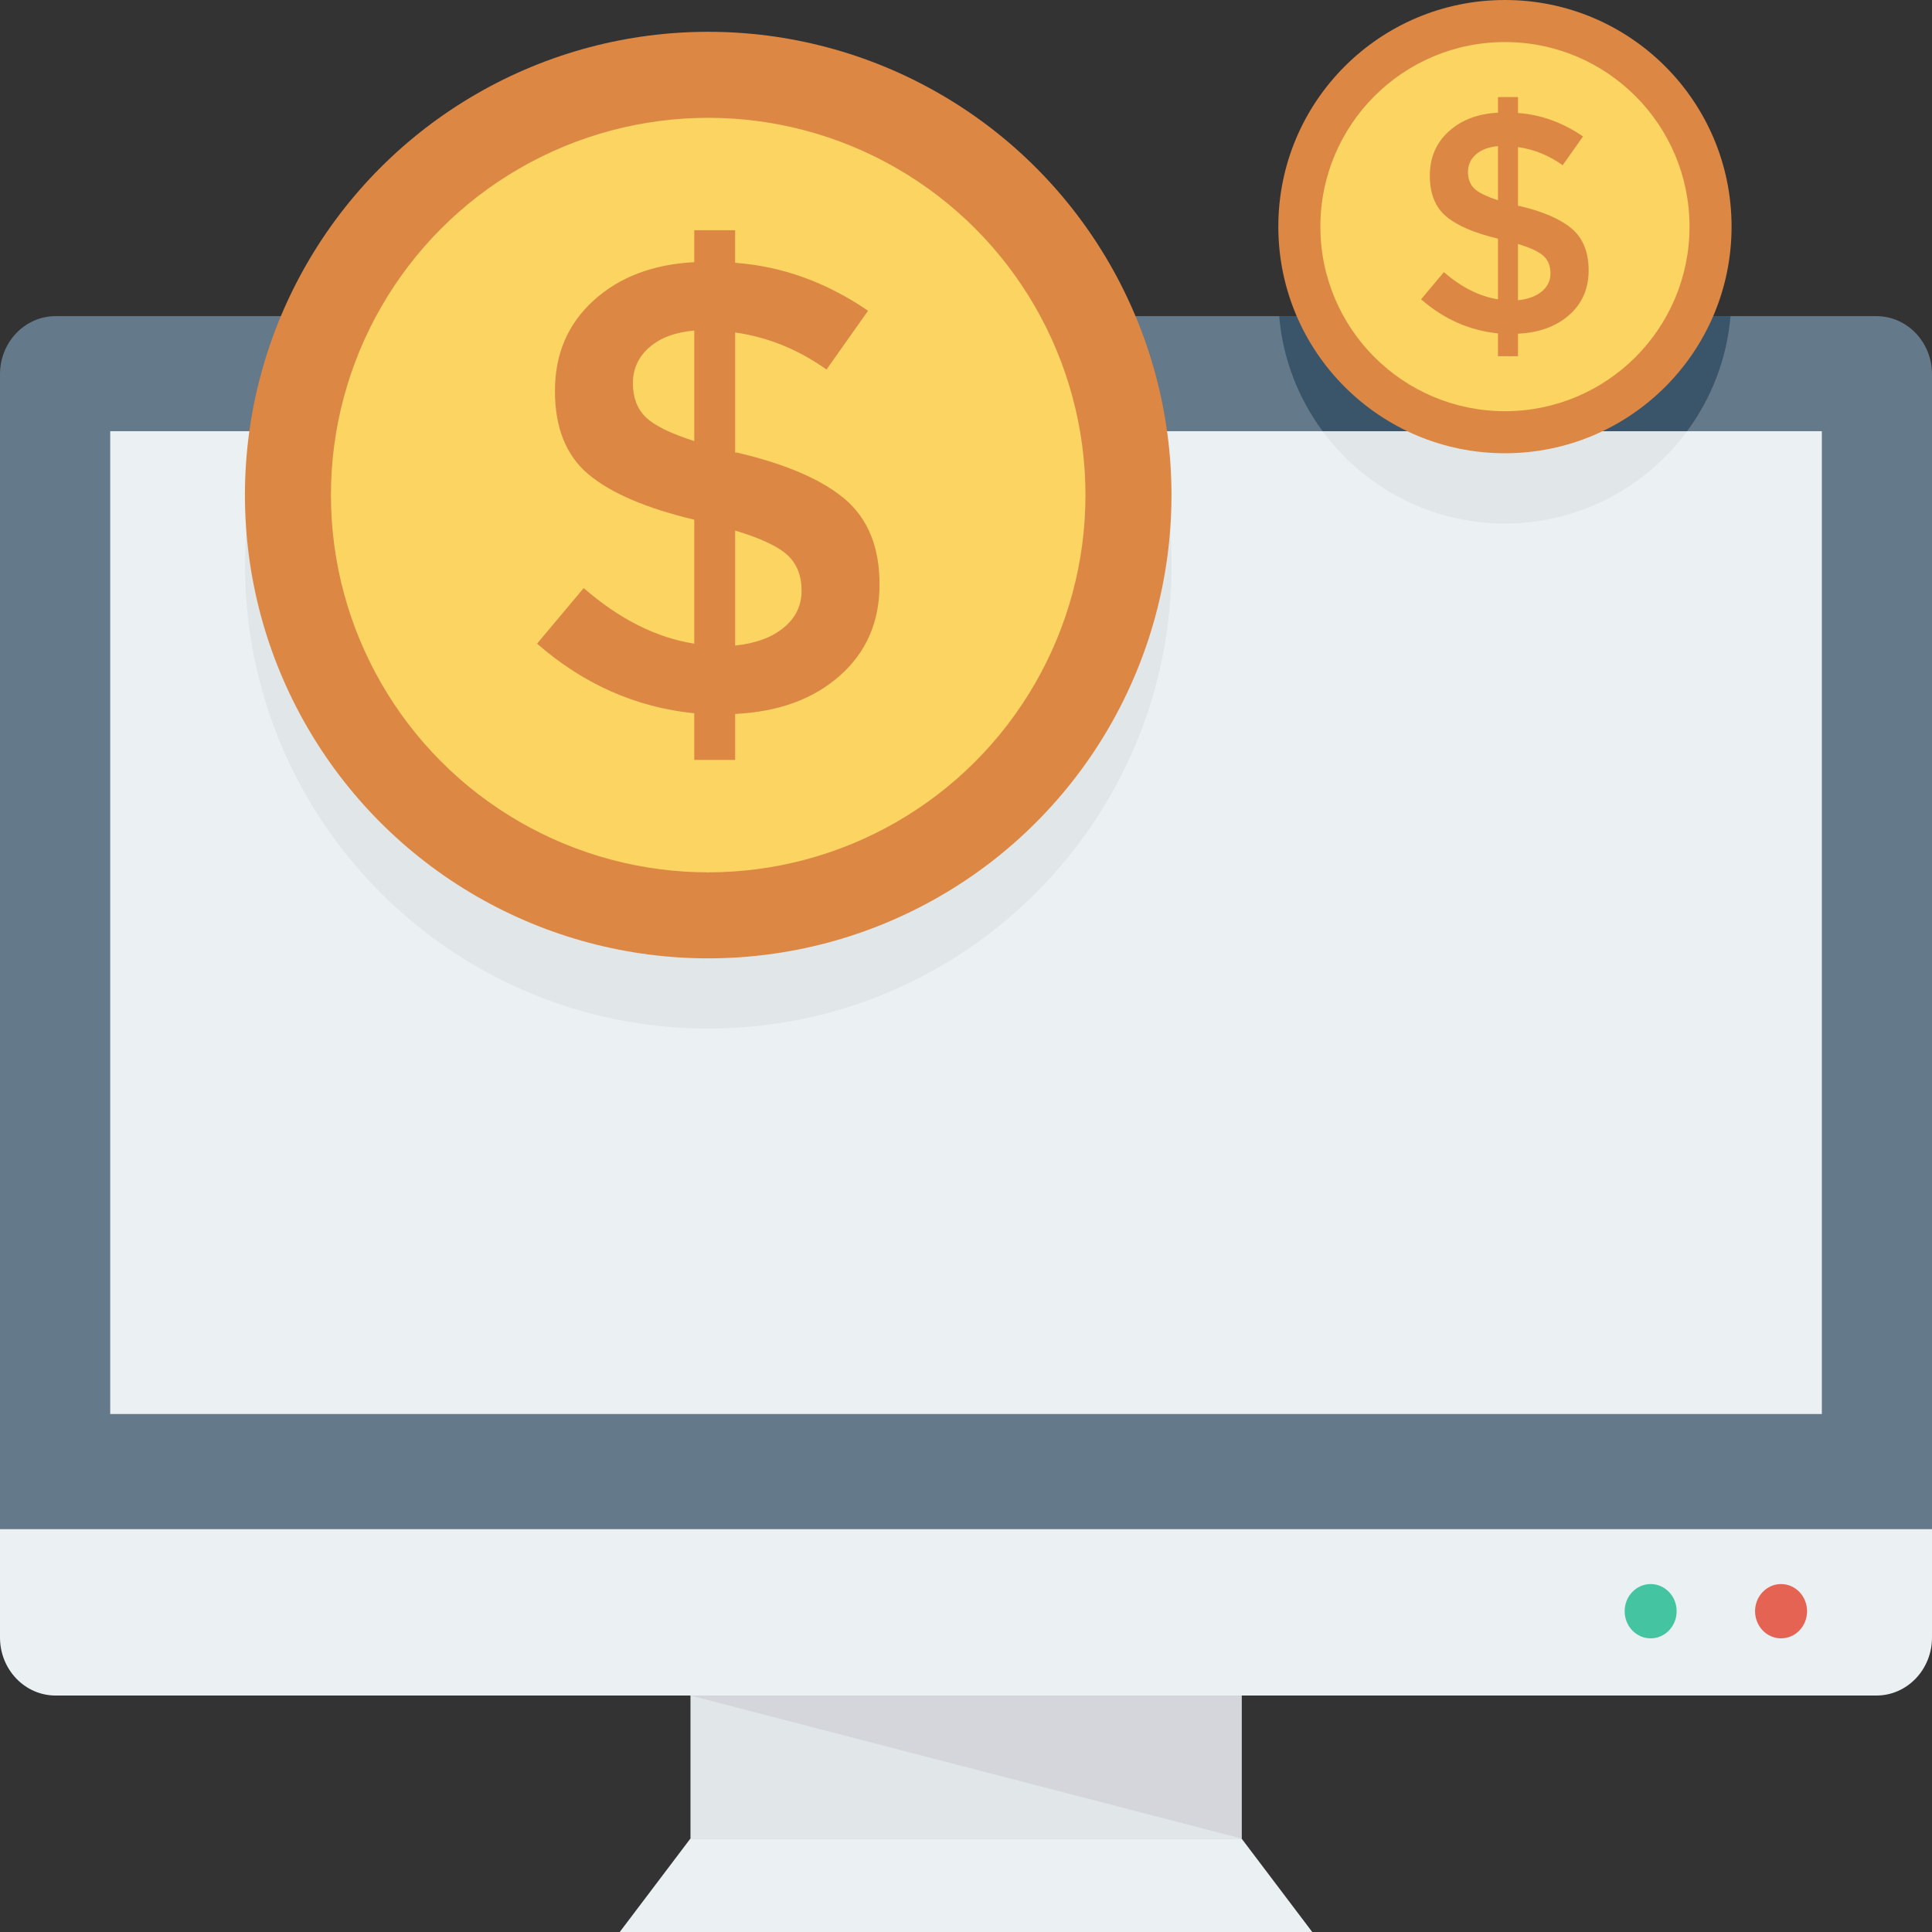 <?xml version="1.0" encoding="iso-8859-1"?>
<!-- Generator: Adobe Illustrator 19.0.0, SVG Export Plug-In . SVG Version: 6.00 Build 0)  -->
<svg xmlns="http://www.w3.org/2000/svg" xmlns:xlink="http://www.w3.org/1999/xlink" version="1.1" id="Layer_1" x="0px" y="0px" viewBox="0 0 491.52 491.52" style="enable-background:new 0 0 491.52 491.52;" xml:space="preserve">
<rect x="0" y="0" width="491.52" height="491.52" fill="#333333" stroke="none"/>
<path style="fill:#64798A;" d="M491.52,95.191c0-8.152-6.331-14.761-14.142-14.761H14.142C6.333,80.431,0,87.039,0,95.191V389.01  h491.52V95.191z"/>
<g>
	<rect x="28.042" y="109.701" style="fill:#EBF0F3;" width="435.456" height="250.04"/>
	<path style="fill:#EBF0F3;" d="M0,389.01v27.59c0,8.153,6.333,14.761,14.142,14.761h463.235c7.812,0,14.142-6.608,14.142-14.761   v-27.59H0z"/>
</g>
<ellipse style="fill:#44C4A1;" cx="419.942" cy="409.907" rx="6.615" ry="6.907"/>
<ellipse style="fill:#E56353;" cx="453.12" cy="409.907" rx="6.615" ry="6.907"/>
<rect x="175.667" y="431.36" style="fill:#E1E6E9;" width="140.211" height="36.378"/>
<polygon style="fill:#D5D6DB;" points="315.865,467.739 175.655,431.362 315.865,431.362 "/>
<polygon style="fill:#EBF0F3;" points="315.865,467.739 175.655,467.739 157.669,491.52 333.851,491.52 "/>
<path style="fill:#E1E6E9;" d="M180.198,261.68c65.089,0,117.853-52.765,117.853-117.853c0-11.872-1.796-23.319-5.062-34.126H67.406  c-3.266,10.807-5.062,22.253-5.062,34.126C62.344,208.915,115.11,261.68,180.198,261.68z"/>
<path style="fill:#3A556A;" d="M429.211,109.701c6.154-8.333,10.125-18.354,11.047-29.27H325.441  c0.921,10.916,4.894,20.937,11.047,29.27H429.211z"/>
<path style="fill:#E1E6E9;" d="M382.849,133.185c19.033,0,35.862-9.263,46.362-23.484h-92.724  C346.989,123.922,363.816,133.185,382.849,133.185z"/>
<circle style="fill:#DC8744;" cx="180.173" cy="125.952" r="117.862"/>
<circle style="fill:#FCD462;" cx="180.173" cy="125.952" r="95.98"/>
<g>
	<path style="fill:#DC8744;" d="M176.626,193.336v-11.867c-14.857-1.515-28.194-7.422-39.995-17.715l11.867-14.142   c9.103,7.912,18.47,12.621,28.127,14.142v-31.539c-12.251-2.924-21.221-6.774-26.91-11.544c-5.688-4.77-8.533-11.84-8.533-21.214   c0-9.374,3.267-17.041,9.829-23.007c6.562-5.961,15.096-9.208,25.614-9.751v-8.13h10.399v8.289   c11.92,0.873,23.192,4.935,33.816,12.198L210.27,94.013c-7.157-5.094-14.897-8.235-23.244-9.433v30.561h0.489   c12.463,2.93,21.618,6.887,27.466,11.867c5.861,4.988,8.784,12.225,8.784,21.704c0,9.486-3.36,17.212-10.081,23.166   c-6.721,5.967-15.598,9.215-26.658,9.757v11.702H176.626z M165.156,88.403c-2.765,2.434-4.141,5.471-4.141,9.102   c0,3.632,1.085,6.502,3.255,8.613c2.156,2.116,6.284,4.148,12.357,6.098V84.09C171.744,84.527,167.921,85.962,165.156,88.403z    M199.382,159.686c3.03-2.487,4.551-5.629,4.551-9.426c0-3.79-1.19-6.8-3.572-9.023c-2.394-2.222-6.84-4.307-13.335-6.257v29.258   C192.225,163.701,196.339,162.18,199.382,159.686z"/>
	<circle style="fill:#DC8744;" cx="382.874" cy="57.656" r="57.656"/>
</g>
<circle style="fill:#FCD462;" cx="382.874" cy="57.656" r="46.956"/>
<path style="fill:#DC8744;" d="M381.102,90.621v-5.805c-7.269-0.742-13.793-3.631-19.566-8.667l5.805-6.919  c4.453,3.87,9.036,6.174,13.761,6.919v-15.43c-5.994-1.43-10.382-3.314-13.165-5.647c-2.784-2.333-4.175-5.793-4.175-10.378  c0-4.585,1.599-8.336,4.809-11.256c3.211-2.915,7.385-4.504,12.531-4.77V24.69h5.087v4.055c5.832,0.427,11.346,2.414,16.544,5.967  l-5.172,7.317c-3.501-2.492-7.288-4.029-11.372-4.615v14.951h0.24c6.098,1.433,10.576,3.369,13.436,5.805  c2.868,2.441,4.298,5.98,4.298,10.618c0,4.641-1.643,8.421-4.931,11.334c-3.288,2.919-7.631,4.508-13.042,4.773v5.725H381.102z   M375.491,39.286c-1.353,1.191-2.026,2.677-2.026,4.453c0,1.777,0.531,3.181,1.592,4.214c1.055,1.035,3.074,2.029,6.046,2.983  v-13.76C378.713,37.389,376.843,38.092,375.491,39.286z M392.235,74.159c1.482-1.217,2.226-2.754,2.226-4.611  c0-1.854-0.583-3.327-1.747-4.414c-1.172-1.088-3.347-2.107-6.525-3.062v14.313C388.732,76.123,390.746,75.379,392.235,74.159z"/>
<g>
</g>
<g>
</g>
<g>
</g>
<g>
</g>
<g>
</g>
<g>
</g>
<g>
</g>
<g>
</g>
<g>
</g>
<g>
</g>
<g>
</g>
<g>
</g>
<g>
</g>
<g>
</g>
<g>
</g>
</svg>
